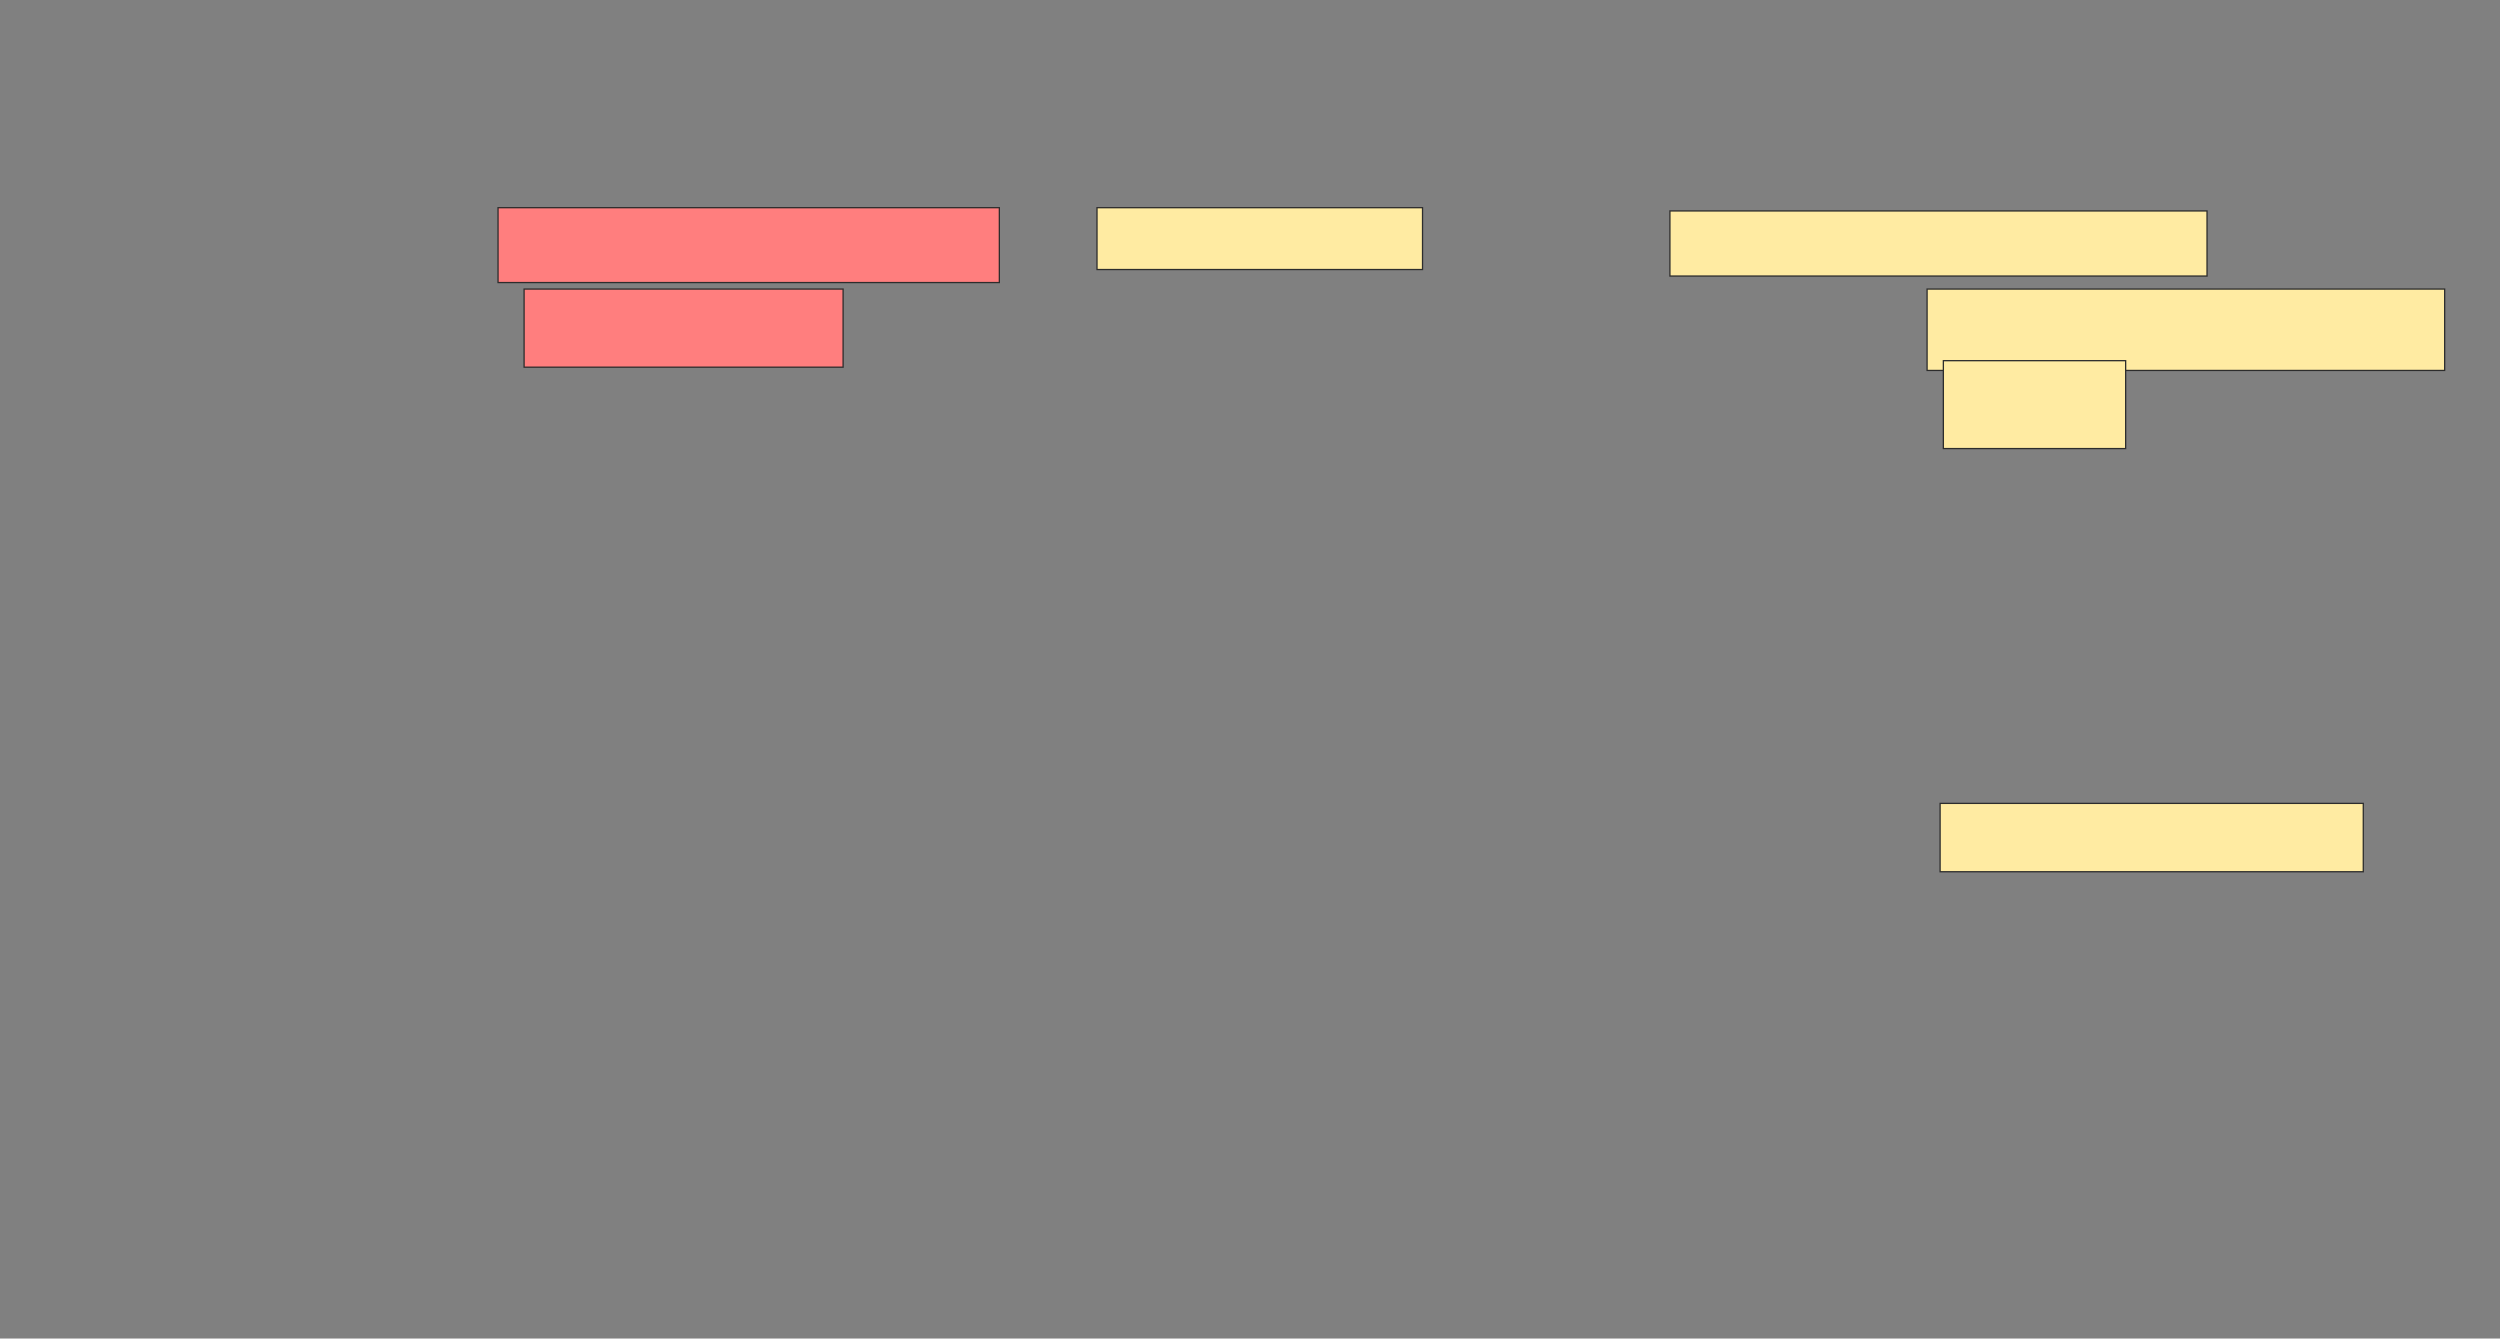 <svg xmlns="http://www.w3.org/2000/svg" width="1920" height="1028">
 <rect width="100%" height="100%" fill="#808080" stroke="none"/>
 <!-- Created with Image Occlusion Enhanced -->
 <g>
  <title>Labels</title>
 </g>
 <g>
  <title>Masks</title>
  <rect id="5fa3cd5c17004e35bd0f8dbbdf634c71-ao-1" height="47.5" width="250" y="159.5" x="842.5" stroke="#2D2D2D" fill="#FFEBA2"/>
  <rect id="5fa3cd5c17004e35bd0f8dbbdf634c71-ao-2" height="52.5" width="325" y="617" x="1490" stroke="#2D2D2D" fill="#FFEBA2"/>
  <g id="5fa3cd5c17004e35bd0f8dbbdf634c71-ao-3" class="qshape">
   <rect height="57.5" width="385" y="159.5" x="382.5" stroke="#2D2D2D" fill="#FF7E7E" class="qshape"/>
   <rect height="60" width="245" y="222" x="402.5" stroke="#2D2D2D" fill="#FF7E7E" class="qshape"/>
  </g>
  <g id="5fa3cd5c17004e35bd0f8dbbdf634c71-ao-4">
   <rect height="50" width="412.5" y="162" x="1282.5" stroke="#2D2D2D" fill="#FFEBA2"/>
   <rect height="62.5" width="397.5" y="222" x="1480" stroke="#2D2D2D" fill="#FFEBA2"/>
   <rect height="67.5" width="140" y="277" x="1492.5" stroke="#2D2D2D" fill="#FFEBA2"/>
  </g>
 </g>
</svg>